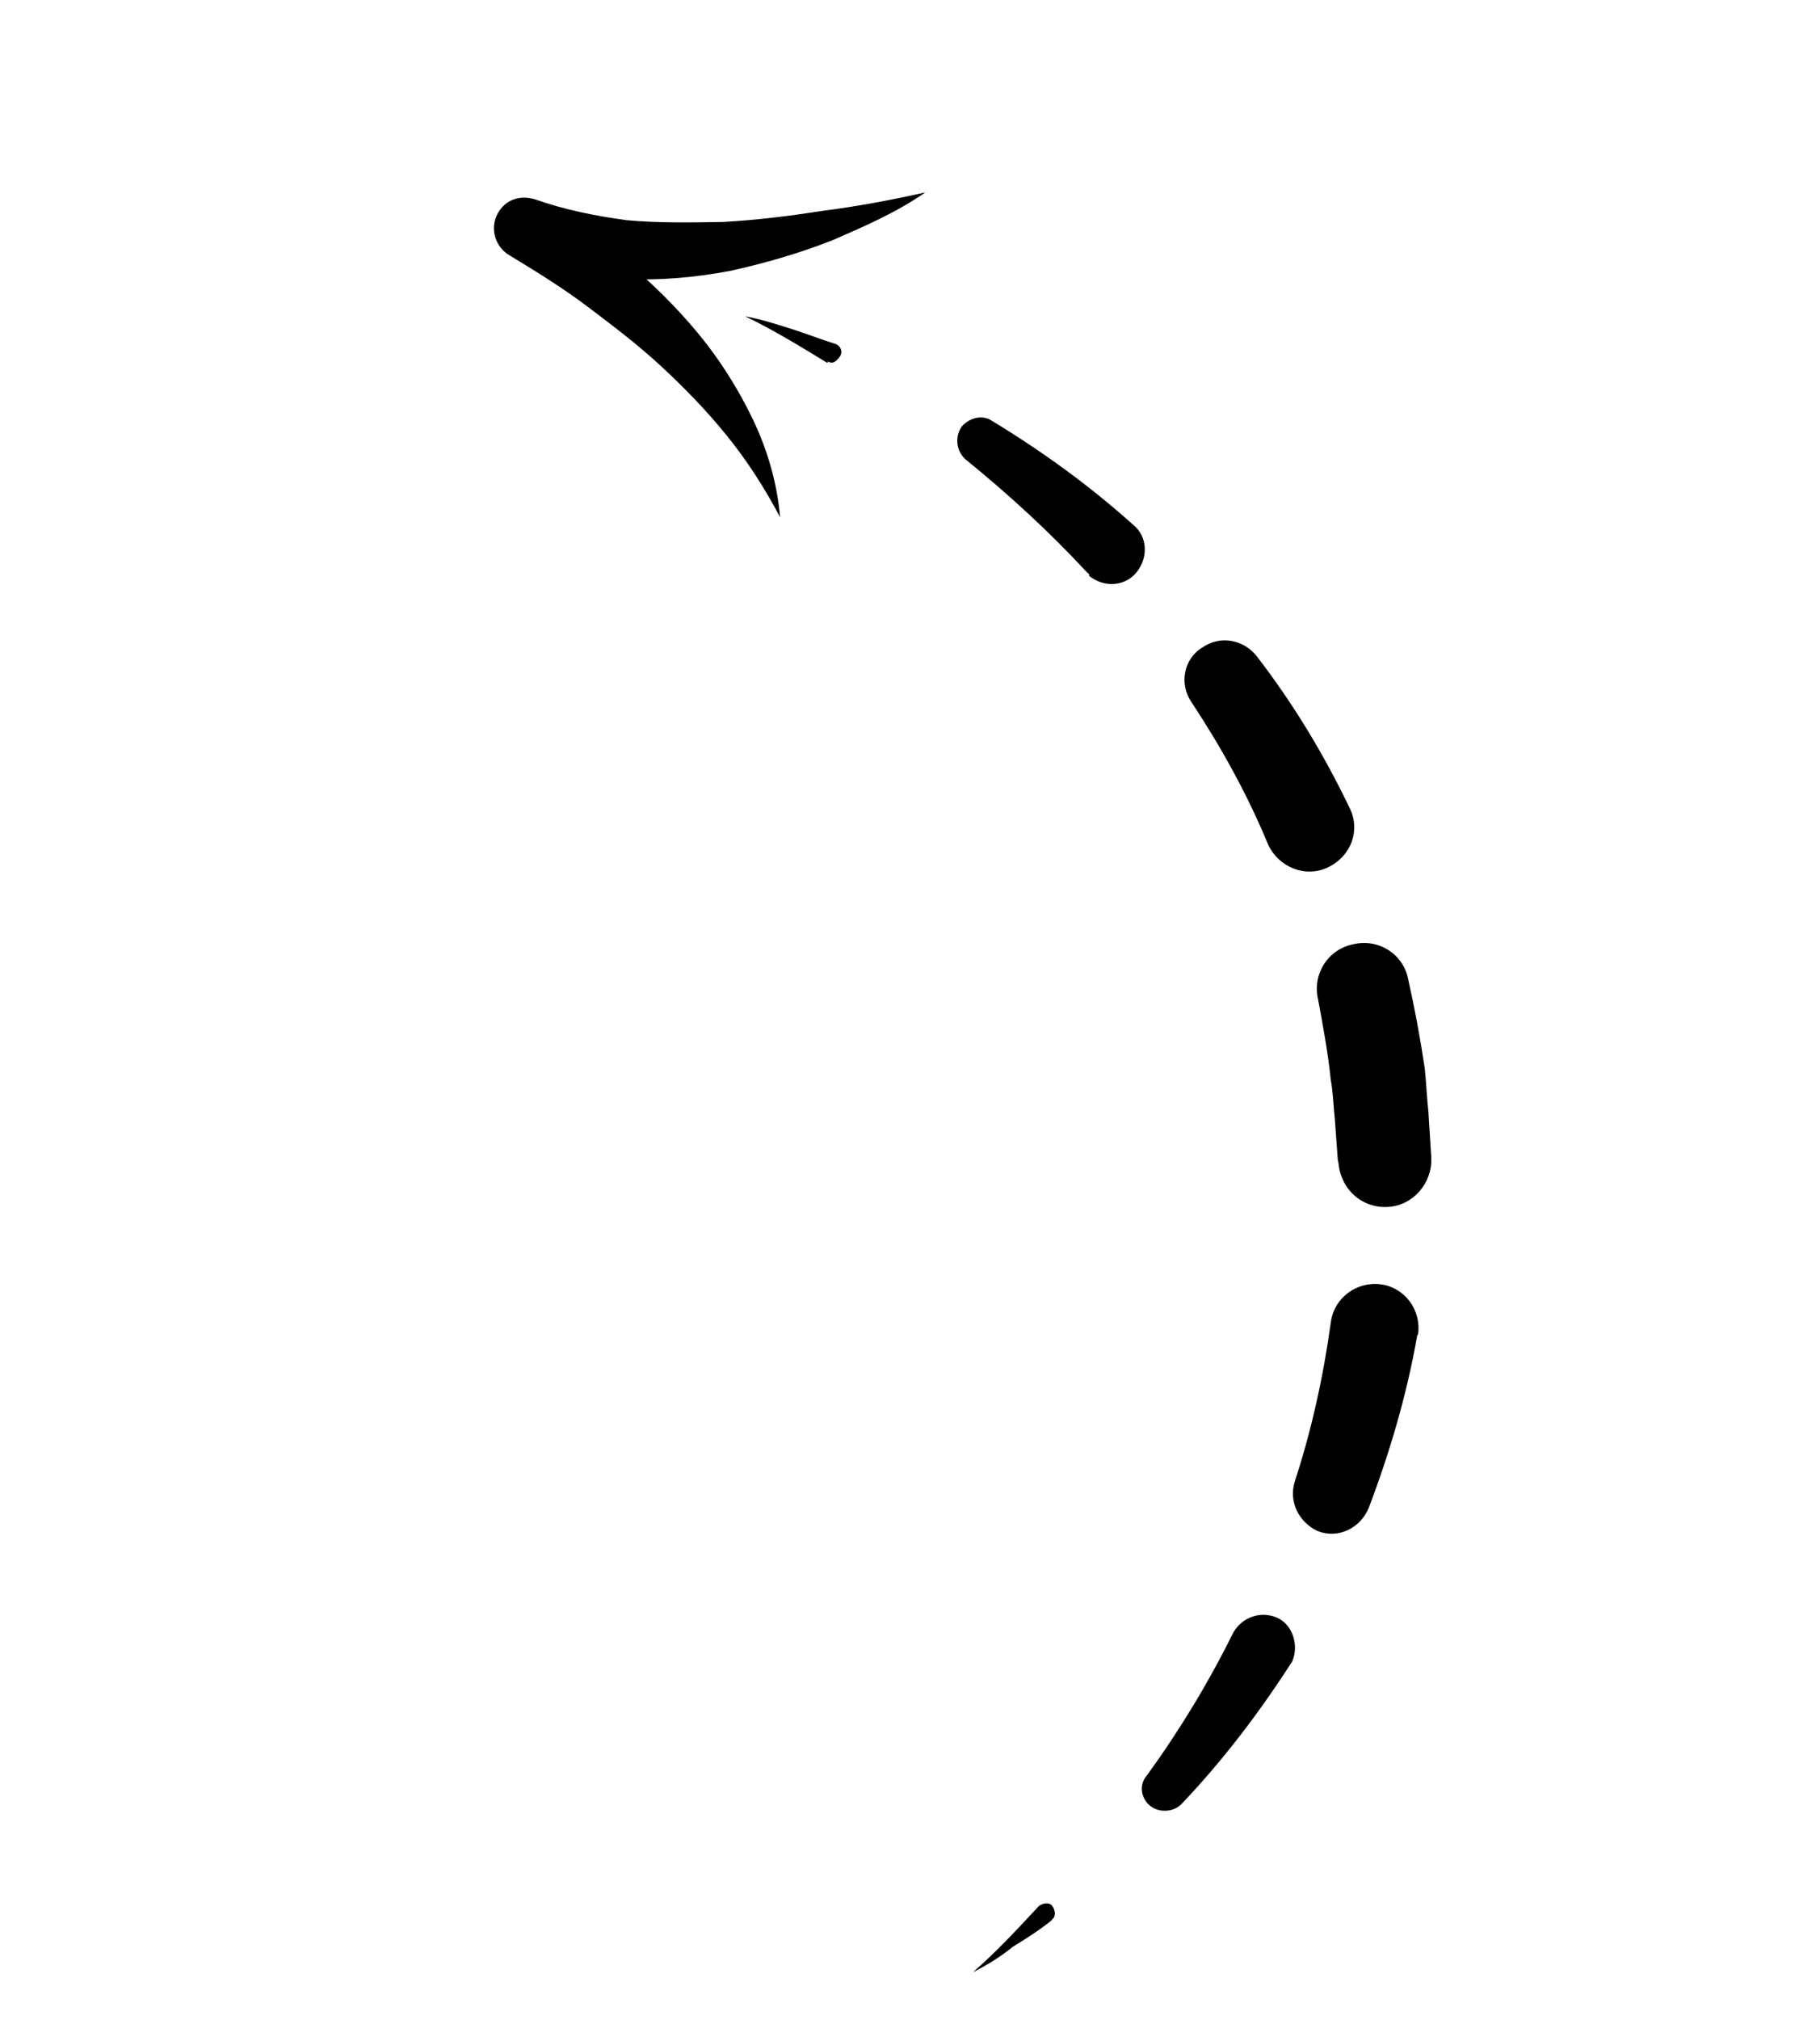 <svg viewBox="0 0 82 91" fill="none" xmlns="http://www.w3.org/2000/svg">
<path d="M43.838 88.834C44.877 87.933 45.84 86.895 46.803 85.857C46.979 85.723 47.27 85.667 47.404 85.843C47.537 86.019 47.591 86.31 47.415 86.444L47.375 86.502C46.807 86.962 46.221 87.325 45.635 87.688C45.067 88.147 44.481 88.51 43.838 88.834Z" fill="black"/>
<path d="M51.677 79.966C53.157 77.925 54.464 75.767 55.559 73.548C55.976 72.815 56.831 72.552 57.544 72.869C58.256 73.186 58.534 74.138 58.214 74.852C58.175 74.91 58.175 74.91 58.135 74.968C56.692 77.203 55.075 79.32 53.268 81.222C52.894 81.644 52.197 81.677 51.775 81.304C51.412 80.971 51.303 80.389 51.677 79.966Z" fill="black"/>
<path d="M58.335 66.737C59.104 64.378 59.62 62.017 59.964 59.537C60.114 58.452 61.133 57.705 62.216 57.851C63.3 57.997 64.042 59.013 63.891 60.097L63.852 60.155C63.389 62.808 62.617 65.42 61.672 67.913C61.292 68.841 60.277 69.335 59.352 68.958C58.524 68.562 58.051 67.646 58.335 66.737Z" fill="black"/>
<path d="M60.274 52.228L60.143 50.442C60.074 49.8 60.063 49.199 59.954 48.615C59.835 47.43 59.6 46.166 59.383 45C59.126 43.891 59.821 42.752 60.987 42.53C62.097 42.269 63.232 42.959 63.449 44.126C63.742 45.429 63.995 46.79 64.19 48.111C64.259 48.753 64.288 49.452 64.357 50.093L64.485 52.132C64.547 53.278 63.679 54.298 62.534 54.365C61.389 54.432 60.43 53.608 60.31 52.423L60.274 52.228Z" fill="black"/>
<path d="M57.144 38.064C56.223 35.822 55.01 33.636 53.679 31.623C53.127 30.821 53.317 29.677 54.178 29.161C54.981 28.605 56.027 28.809 56.618 29.552C58.278 31.704 59.664 34.009 60.815 36.409C61.306 37.423 60.864 38.565 59.847 39.061C58.831 39.556 57.634 39.079 57.144 38.064C57.201 38.104 57.144 38.064 57.144 38.064Z" fill="black"/>
<path d="M48.99 25.799C47.286 23.956 45.463 22.286 43.503 20.693C43.081 20.32 43.011 19.678 43.329 19.214C43.703 18.79 44.288 18.679 44.692 18.955C46.966 20.337 49.063 21.853 51.059 23.641C51.712 24.172 51.738 25.125 51.205 25.781C50.671 26.437 49.719 26.467 49.066 25.936C49.105 25.878 49.047 25.839 48.99 25.799Z" fill="black"/>
<path d="M37.235 16.323C36.04 15.592 34.846 14.862 33.572 14.247C34.25 14.37 34.946 14.591 35.643 14.811C36.339 15.032 36.938 15.271 37.634 15.491C37.847 15.552 37.999 15.825 37.841 16.057C37.682 16.288 37.505 16.423 37.275 16.265C37.332 16.305 37.293 16.363 37.235 16.323Z" fill="black"/>
<path d="M41.689 8.667C40.397 9.567 38.952 10.194 37.508 10.821C36.006 11.409 34.525 11.841 32.929 12.195C31.373 12.491 29.741 12.65 28.113 12.557C26.484 12.463 24.819 12.176 23.197 11.578L24.337 9.046C25.743 9.836 26.972 10.76 28.162 11.742C29.352 12.724 30.463 13.822 31.437 14.996C32.411 16.17 33.266 17.517 33.926 18.902C34.587 20.287 35.014 21.766 35.148 23.301C34.448 21.974 33.669 20.763 32.752 19.629C31.836 18.494 30.841 17.475 29.806 16.514C28.771 15.553 27.657 14.707 26.485 13.822C25.371 12.977 24.12 12.208 22.984 11.518C22.31 11.142 22.05 10.286 22.428 9.61C22.766 8.992 23.429 8.765 24.124 8.985C25.418 9.444 26.831 9.729 28.225 9.917C29.66 10.048 31.115 10.023 32.571 9.998C34.066 9.915 35.543 9.735 37.06 9.497C38.634 9.298 40.191 9.002 41.689 8.667Z" fill="black"/>
</svg>
